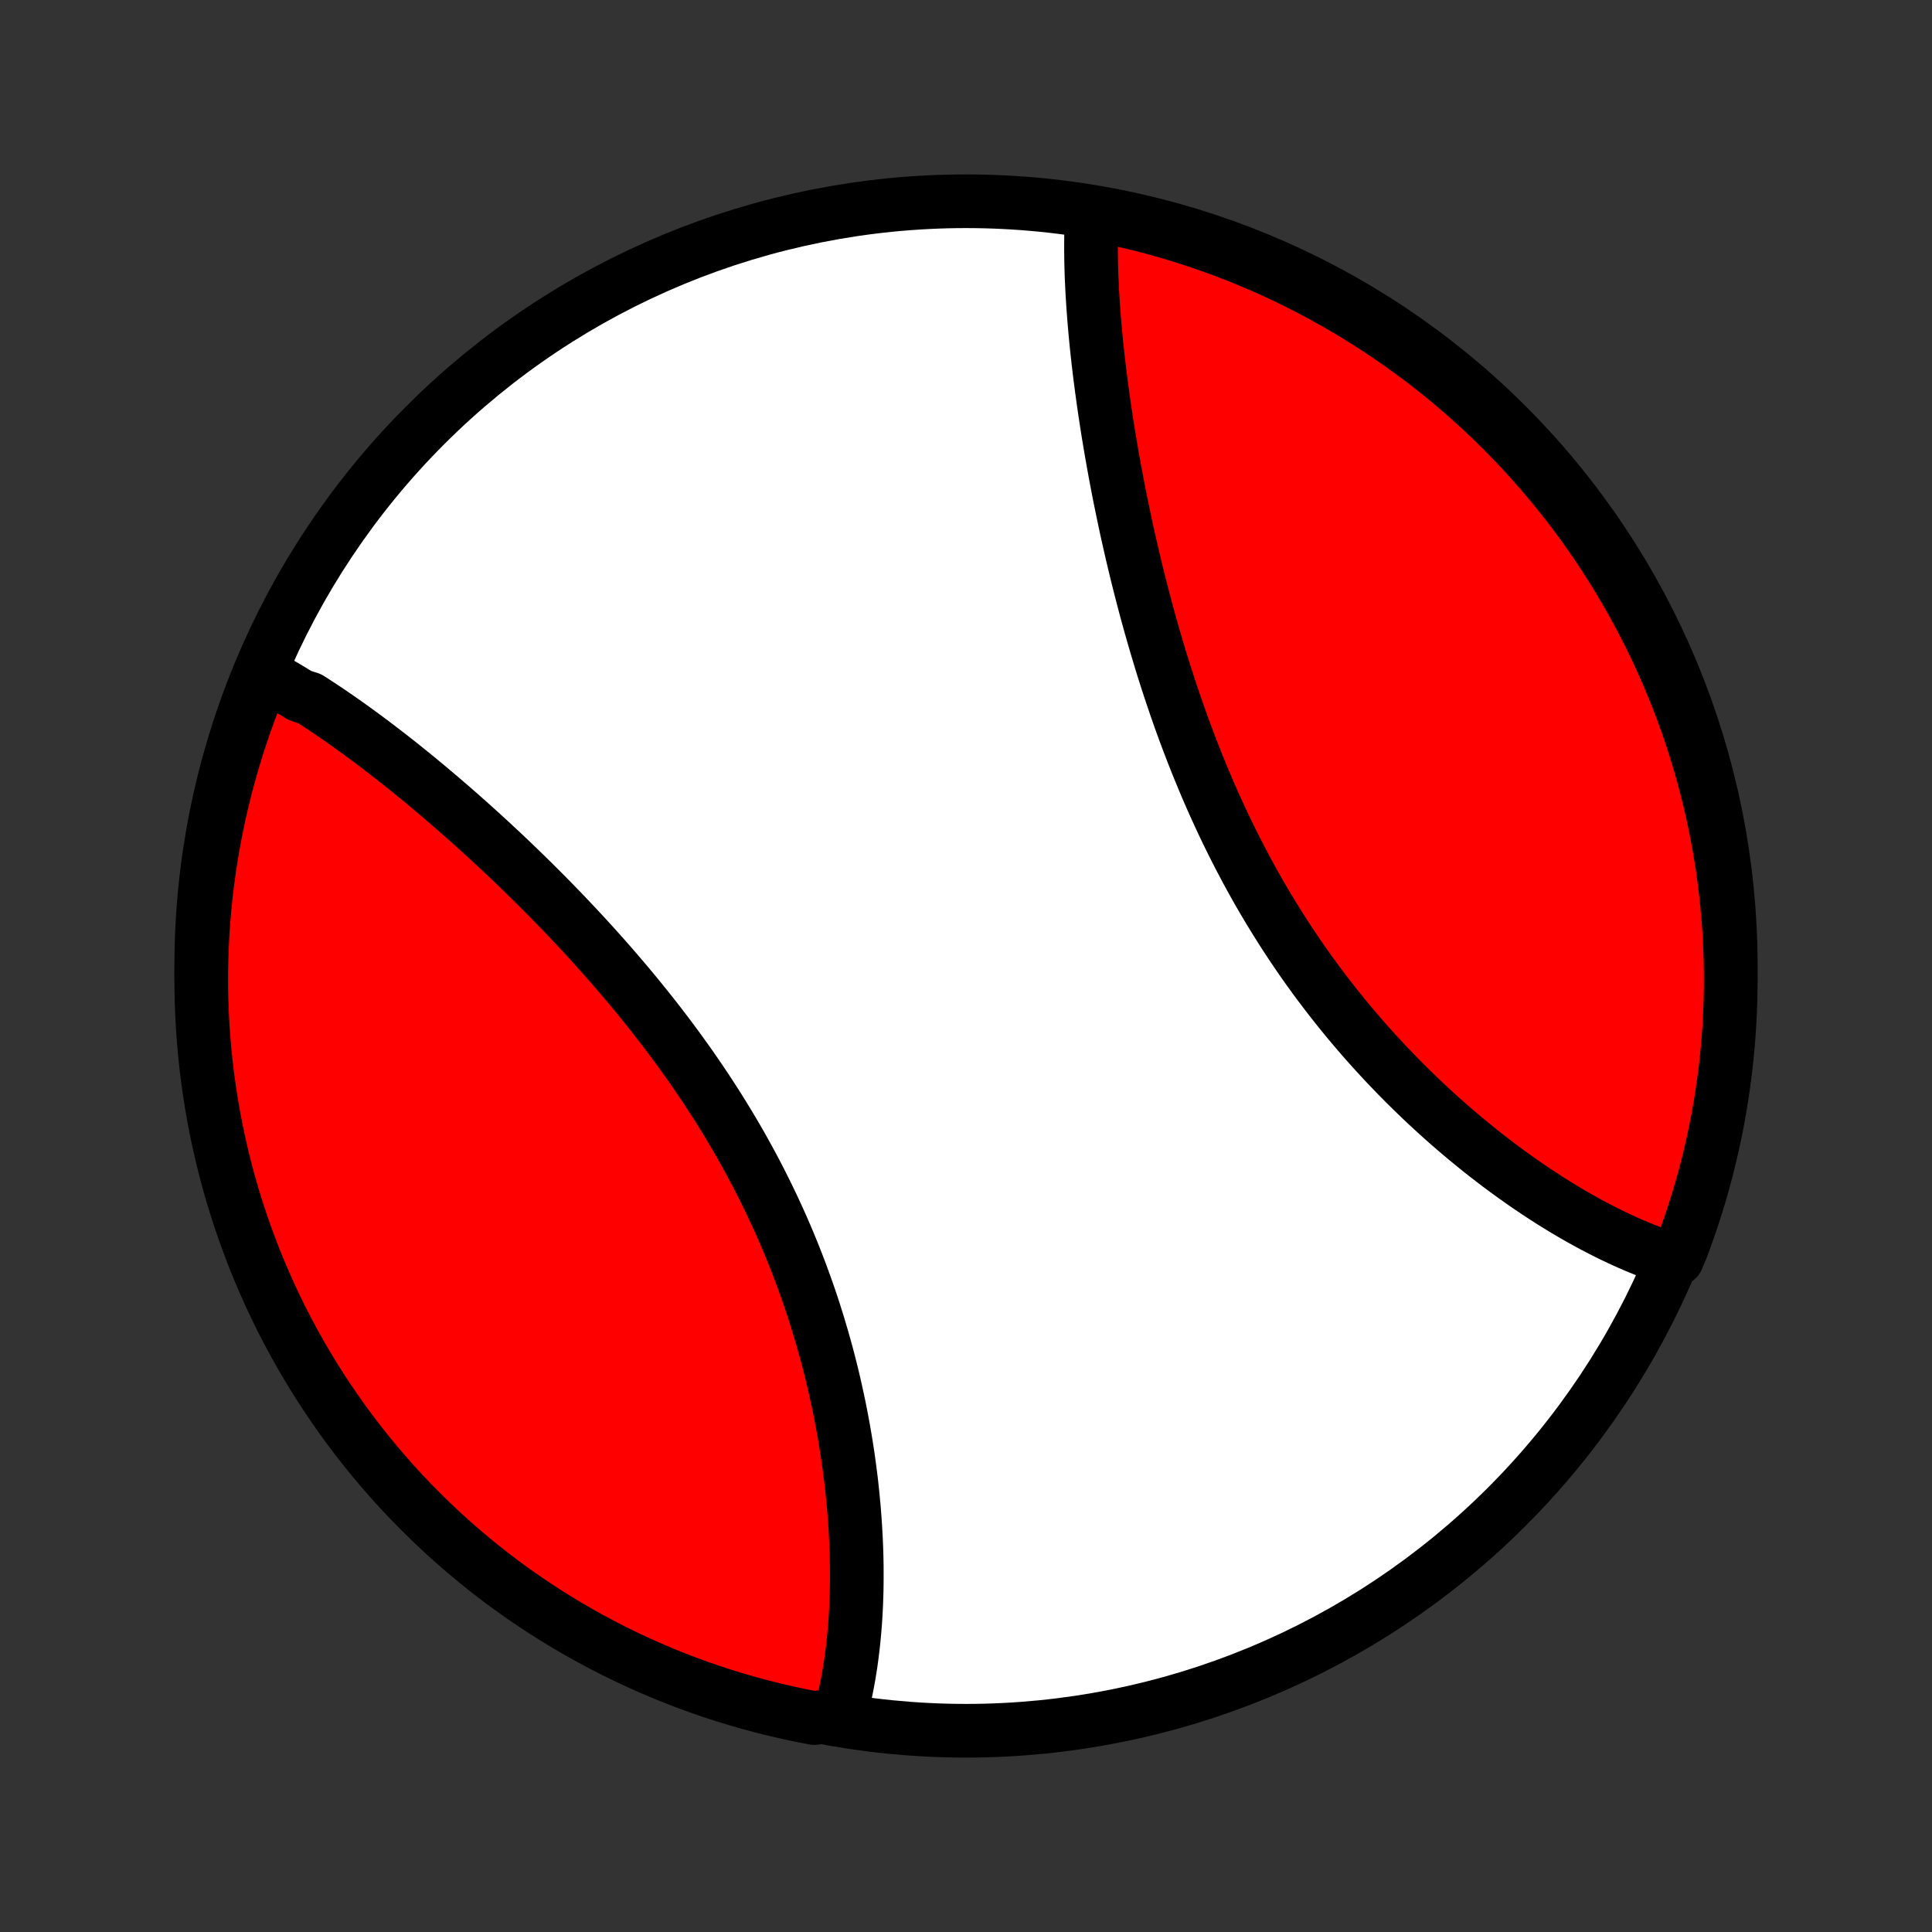 <?xml version="1.0" encoding="utf-8" standalone="no"?>
<!DOCTYPE svg PUBLIC "-//W3C//DTD SVG 1.1//EN"
  "http://www.w3.org/Graphics/SVG/1.1/DTD/svg11.dtd">
<!-- Created with matplotlib (http://matplotlib.org/) -->
<svg height="72pt" version="1.1" viewBox="0 0 72 72" width="72pt" xmlns="http://www.w3.org/2000/svg" xmlns:xlink="http://www.w3.org/1999/xlink">
 <rect x="0" y="0" width="72" height="72" fill="#333333" stroke="none"/>
 <defs>
  <style type="text/css">
*{stroke-linecap:butt;stroke-linejoin:round;}
  </style>
 </defs>
 <g id="figure_1">
  <g id="patch_1">
   <path d="
M0 72
L72 72
L72 0
L0 0
z
" style="fill:none;"/>
  </g>
  <g id="axes_1">
   <g id="PatchCollection_1">
    <defs>
     <path d="
M36 -7.5
C43.558 -7.5 50.808 -10.503 56.153 -15.848
C61.497 -21.192 64.5 -28.442 64.5 -36
C64.5 -43.558 61.497 -50.808 56.153 -56.153
C50.808 -61.497 43.558 -64.5 36 -64.5
C28.442 -64.5 21.192 -61.497 15.848 -56.153
C10.503 -50.808 7.5 -43.558 7.5 -36
C7.5 -28.442 10.503 -21.192 15.848 -15.848
C21.192 -10.503 28.442 -7.5 36 -7.5
z
" id="C0_0_a811fe30f3"/>
     <path d="
M9.783 -46.889
L9.957 -46.795
L10.13 -46.7
L10.304 -46.602
L10.479 -46.501
L10.653 -46.399
L10.828 -46.294
L11.003 -46.187
L11.179 -46.078
L11.531 -45.967
L11.708 -45.854
L11.885 -45.738
L12.063 -45.621
L12.241 -45.502
L12.419 -45.38
L12.598 -45.257
L12.777 -45.132
L12.957 -45.005
L13.137 -44.876
L13.318 -44.745
L13.499 -44.613
L13.681 -44.478
L13.864 -44.342
L14.047 -44.203
L14.23 -44.063
L14.414 -43.921
L14.599 -43.778
L14.784 -43.632
L14.97 -43.485
L15.156 -43.336
L15.343 -43.184
L15.53 -43.032
L15.718 -42.877
L15.907 -42.721
L16.096 -42.562
L16.285 -42.402
L16.476 -42.24
L16.666 -42.076
L16.858 -41.911
L17.05 -41.743
L17.242 -41.574
L17.435 -41.403
L17.628 -41.23
L17.822 -41.055
L18.017 -40.878
L18.212 -40.7
L18.407 -40.519
L18.602 -40.337
L18.799 -40.153
L18.995 -39.967
L19.192 -39.778
L19.389 -39.588
L19.586 -39.397
L19.784 -39.203
L19.982 -39.007
L20.18 -38.809
L20.378 -38.61
L20.576 -38.408
L20.774 -38.205
L20.973 -37.999
L21.171 -37.791
L21.369 -37.582
L21.567 -37.371
L21.765 -37.157
L21.963 -36.942
L22.16 -36.725
L22.357 -36.505
L22.554 -36.284
L22.75 -36.061
L22.945 -35.836
L23.14 -35.609
L23.334 -35.38
L23.528 -35.149
L23.721 -34.916
L23.912 -34.681
L24.103 -34.444
L24.293 -34.206
L24.482 -33.965
L24.669 -33.722
L24.855 -33.478
L25.04 -33.232
L25.223 -32.984
L25.405 -32.734
L25.585 -32.483
L25.764 -32.23
L25.94 -31.975
L26.115 -31.718
L26.288 -31.46
L26.459 -31.2
L26.628 -30.939
L26.795 -30.676
L26.96 -30.412
L27.122 -30.146
L27.283 -29.878
L27.44 -29.61
L27.596 -29.34
L27.748 -29.069
L27.899 -28.796
L28.046 -28.523
L28.192 -28.248
L28.334 -27.973
L28.473 -27.696
L28.61 -27.419
L28.744 -27.14
L28.875 -26.861
L29.004 -26.581
L29.129 -26.301
L29.252 -26.02
L29.372 -25.738
L29.488 -25.457
L29.602 -25.174
L29.713 -24.892
L29.821 -24.609
L29.926 -24.326
L30.028 -24.043
L30.127 -23.761
L30.224 -23.478
L30.317 -23.195
L30.407 -22.913
L30.495 -22.631
L30.579 -22.349
L30.661 -22.068
L30.74 -21.787
L30.817 -21.507
L30.89 -21.228
L30.961 -20.949
L31.029 -20.671
L31.094 -20.394
L31.156 -20.117
L31.216 -19.842
L31.274 -19.568
L31.328 -19.295
L31.38 -19.023
L31.43 -18.752
L31.477 -18.482
L31.522 -18.213
L31.564 -17.946
L31.604 -17.68
L31.641 -17.416
L31.676 -17.153
L31.709 -16.892
L31.739 -16.631
L31.767 -16.373
L31.792 -16.116
L31.816 -15.861
L31.837 -15.607
L31.856 -15.355
L31.873 -15.104
L31.887 -14.855
L31.9 -14.608
L31.91 -14.363
L31.919 -14.119
L31.925 -13.877
L31.929 -13.637
L31.93 -13.399
L31.93 -13.162
L31.928 -12.928
L31.924 -12.695
L31.917 -12.464
L31.909 -12.235
L31.898 -12.007
L31.886 -11.781
L31.871 -11.558
L31.854 -11.336
L31.835 -11.116
L31.814 -10.898
L31.791 -10.682
L31.766 -10.468
L31.739 -10.255
L31.71 -10.045
L31.678 -9.836
L31.645 -9.629
L31.609 -9.425
L31.571 -9.222
L31.531 -9.021
L31.488 -8.822
L31.444 -8.625
L31.396 -8.43
L31.347 -8.236
L30.831 -8.045
L30.342 -7.973
L29.856 -8.067
L29.371 -8.17
L28.888 -8.282
L28.408 -8.402
L27.929 -8.53
L27.453 -8.667
L26.98 -8.812
L26.51 -8.965
L26.042 -9.126
L25.578 -9.296
L25.116 -9.474
L24.658 -9.66
L24.204 -9.854
L23.753 -10.056
L23.305 -10.266
L22.862 -10.483
L22.423 -10.709
L21.988 -10.942
L21.556 -11.183
L21.13 -11.431
L20.708 -11.687
L20.291 -11.95
L19.878 -12.221
L19.47 -12.498
L19.067 -12.783
L18.67 -13.075
L18.278 -13.374
L17.891 -13.68
L17.51 -13.993
L17.134 -14.312
L16.764 -14.638
L16.4 -14.971
L16.042 -15.31
L15.69 -15.655
L15.344 -16.006
L15.004 -16.364
L14.671 -16.727
L14.345 -17.097
L14.024 -17.472
L13.711 -17.853
L13.405 -18.239
L13.105 -18.631
L12.812 -19.028
L12.527 -19.43
L12.248 -19.837
L11.977 -20.249
L11.713 -20.666
L11.456 -21.088
L11.207 -21.514
L10.966 -21.944
L10.732 -22.379
L10.505 -22.818
L10.287 -23.261
L10.076 -23.708
L9.874 -24.159
L9.679 -24.613
L9.492 -25.071
L9.314 -25.532
L9.143 -25.996
L8.981 -26.463
L8.827 -26.933
L8.681 -27.406
L8.543 -27.882
L8.414 -28.36
L8.293 -28.84
L8.181 -29.323
L8.077 -29.807
L7.982 -30.294
L7.895 -30.782
L7.817 -31.272
L7.747 -31.763
L7.686 -32.255
L7.634 -32.749
L7.59 -33.244
L7.555 -33.739
L7.528 -34.235
L7.51 -34.732
L7.501 -35.229
L7.501 -35.727
L7.509 -36.224
L7.526 -36.721
L7.552 -37.218
L7.586 -37.715
L7.629 -38.211
L7.68 -38.707
L7.741 -39.202
L7.809 -39.695
L7.887 -40.188
L7.973 -40.679
L8.067 -41.169
L8.17 -41.658
L8.282 -42.144
L8.402 -42.629
L8.53 -43.112
L8.667 -43.592
L8.812 -44.071
L8.965 -44.547
L9.126 -45.02
L9.296 -45.49
L9.474 -45.958
z
" id="C0_1_2b64380d55"/>
     <path d="
M40.694 -64.076
L40.683 -63.879
L40.675 -63.681
L40.668 -63.482
L40.663 -63.281
L40.66 -63.079
L40.659 -62.875
L40.659 -62.67
L40.661 -62.464
L40.664 -62.256
L40.669 -62.046
L40.675 -61.836
L40.683 -61.623
L40.693 -61.41
L40.703 -61.195
L40.715 -60.978
L40.729 -60.761
L40.743 -60.541
L40.76 -60.321
L40.777 -60.099
L40.796 -59.875
L40.816 -59.65
L40.837 -59.424
L40.859 -59.196
L40.883 -58.967
L40.908 -58.736
L40.934 -58.504
L40.962 -58.271
L40.99 -58.036
L41.02 -57.8
L41.051 -57.562
L41.084 -57.322
L41.117 -57.082
L41.152 -56.84
L41.188 -56.596
L41.225 -56.351
L41.263 -56.104
L41.303 -55.856
L41.344 -55.607
L41.386 -55.356
L41.429 -55.104
L41.474 -54.85
L41.52 -54.595
L41.567 -54.338
L41.615 -54.08
L41.665 -53.821
L41.716 -53.56
L41.769 -53.298
L41.823 -53.035
L41.878 -52.77
L41.934 -52.503
L41.992 -52.236
L42.052 -51.967
L42.113 -51.697
L42.175 -51.426
L42.239 -51.153
L42.304 -50.88
L42.371 -50.605
L42.44 -50.329
L42.51 -50.052
L42.582 -49.774
L42.655 -49.494
L42.73 -49.214
L42.807 -48.933
L42.886 -48.651
L42.966 -48.368
L43.048 -48.085
L43.132 -47.8
L43.218 -47.515
L43.305 -47.23
L43.395 -46.943
L43.486 -46.657
L43.58 -46.369
L43.676 -46.082
L43.773 -45.794
L43.873 -45.505
L43.974 -45.217
L44.078 -44.928
L44.184 -44.64
L44.293 -44.351
L44.403 -44.063
L44.516 -43.774
L44.63 -43.486
L44.748 -43.199
L44.867 -42.911
L44.989 -42.624
L45.113 -42.338
L45.239 -42.053
L45.368 -41.768
L45.499 -41.484
L45.632 -41.201
L45.768 -40.919
L45.906 -40.638
L46.047 -40.358
L46.19 -40.079
L46.335 -39.802
L46.482 -39.526
L46.632 -39.251
L46.784 -38.978
L46.938 -38.707
L47.095 -38.437
L47.254 -38.169
L47.415 -37.903
L47.578 -37.639
L47.743 -37.377
L47.91 -37.117
L48.08 -36.858
L48.251 -36.602
L48.424 -36.348
L48.599 -36.097
L48.776 -35.847
L48.955 -35.6
L49.135 -35.355
L49.317 -35.113
L49.501 -34.873
L49.686 -34.636
L49.872 -34.401
L50.06 -34.169
L50.249 -33.939
L50.44 -33.712
L50.632 -33.487
L50.824 -33.265
L51.018 -33.046
L51.213 -32.829
L51.409 -32.616
L51.605 -32.404
L51.803 -32.196
L52.001 -31.99
L52.199 -31.787
L52.398 -31.587
L52.598 -31.39
L52.799 -31.195
L52.999 -31.003
L53.2 -30.814
L53.402 -30.628
L53.603 -30.444
L53.805 -30.263
L54.007 -30.085
L54.209 -29.91
L54.411 -29.738
L54.613 -29.568
L54.816 -29.401
L55.017 -29.237
L55.219 -29.075
L55.421 -28.916
L55.623 -28.761
L55.824 -28.607
L56.025 -28.457
L56.226 -28.309
L56.426 -28.164
L56.627 -28.022
L56.826 -27.882
L57.026 -27.745
L57.225 -27.611
L57.424 -27.48
L57.622 -27.351
L57.82 -27.225
L58.017 -27.102
L58.214 -26.981
L58.41 -26.863
L58.606 -26.748
L58.802 -26.635
L58.997 -26.526
L59.191 -26.419
L59.385 -26.314
L59.579 -26.213
L59.772 -26.114
L59.964 -26.018
L60.156 -25.924
L60.347 -25.834
L60.538 -25.746
L60.729 -25.661
L60.919 -25.579
L61.109 -25.499
L61.298 -25.423
L61.486 -25.349
L61.675 -25.279
L61.862 -25.211
L62.05 -25.146
L62.501 -25.085
L62.68 -25.513
L62.85 -25.977
L63.013 -26.445
L63.167 -26.915
L63.314 -27.387
L63.452 -27.863
L63.581 -28.341
L63.702 -28.821
L63.815 -29.304
L63.919 -29.788
L64.015 -30.274
L64.102 -30.763
L64.18 -31.252
L64.25 -31.744
L64.312 -32.236
L64.365 -32.73
L64.409 -33.224
L64.444 -33.72
L64.471 -34.216
L64.489 -34.712
L64.499 -35.21
L64.499 -35.707
L64.491 -36.204
L64.475 -36.702
L64.45 -37.199
L64.416 -37.696
L64.373 -38.192
L64.322 -38.687
L64.262 -39.182
L64.194 -39.676
L64.116 -40.169
L64.031 -40.66
L63.937 -41.15
L63.834 -41.639
L63.723 -42.125
L63.603 -42.61
L63.475 -43.093
L63.339 -43.574
L63.194 -44.052
L63.041 -44.528
L62.88 -45.001
L62.711 -45.472
L62.533 -45.939
L62.347 -46.404
L62.154 -46.865
L61.952 -47.324
L61.743 -47.778
L61.525 -48.23
L61.3 -48.677
L61.067 -49.12
L60.827 -49.56
L60.579 -49.995
L60.323 -50.427
L60.06 -50.853
L59.79 -51.276
L59.513 -51.693
L59.228 -52.106
L58.936 -52.514
L58.638 -52.917
L58.332 -53.315
L58.02 -53.707
L57.7 -54.094
L57.375 -54.475
L57.042 -54.851
L56.704 -55.222
L56.359 -55.586
L56.008 -55.944
L55.65 -56.297
L55.287 -56.643
L54.918 -56.982
L54.543 -57.316
L54.163 -57.643
L53.776 -57.963
L53.385 -58.277
L52.988 -58.584
L52.586 -58.883
L52.179 -59.176
L51.767 -59.462
L51.35 -59.741
L50.929 -60.013
L50.503 -60.277
L50.073 -60.534
L49.638 -60.783
L49.199 -61.025
L48.756 -61.259
L48.31 -61.486
L47.859 -61.705
L47.405 -61.916
L46.947 -62.118
L46.487 -62.313
L46.023 -62.501
L45.555 -62.68
L45.085 -62.85
L44.612 -63.013
L44.137 -63.167
L43.659 -63.314
L43.179 -63.452
L42.696 -63.581
L42.212 -63.702
L41.725 -63.815
L41.237 -63.919
z
" id="C0_2_75745f36c7"/>
    </defs>
    <g clip-path="url(#p1bffca34e9)">
     <use style="fill:#ffffff;stroke:#000000;stroke-width:2.0;" x="0.0" xlink:href="#C0_0_a811fe30f3" y="72.0"/>
    </g>
    <g clip-path="url(#p1bffca34e9)">
     <use style="fill:#ff0000;stroke:#000000;stroke-width:2.0;" x="0.0" xlink:href="#C0_1_2b64380d55" y="72.0"/>
    </g>
    <g clip-path="url(#p1bffca34e9)">
     <use style="fill:#ff0000;stroke:#000000;stroke-width:2.0;" x="0.0" xlink:href="#C0_2_75745f36c7" y="72.0"/>
    </g>
   </g>
  </g>
 </g>
 <defs>
  <clipPath id="p1bffca34e9">
   <rect height="72.0" width="72.0" x="0.0" y="0.0"/>
  </clipPath>
 </defs>
</svg>

